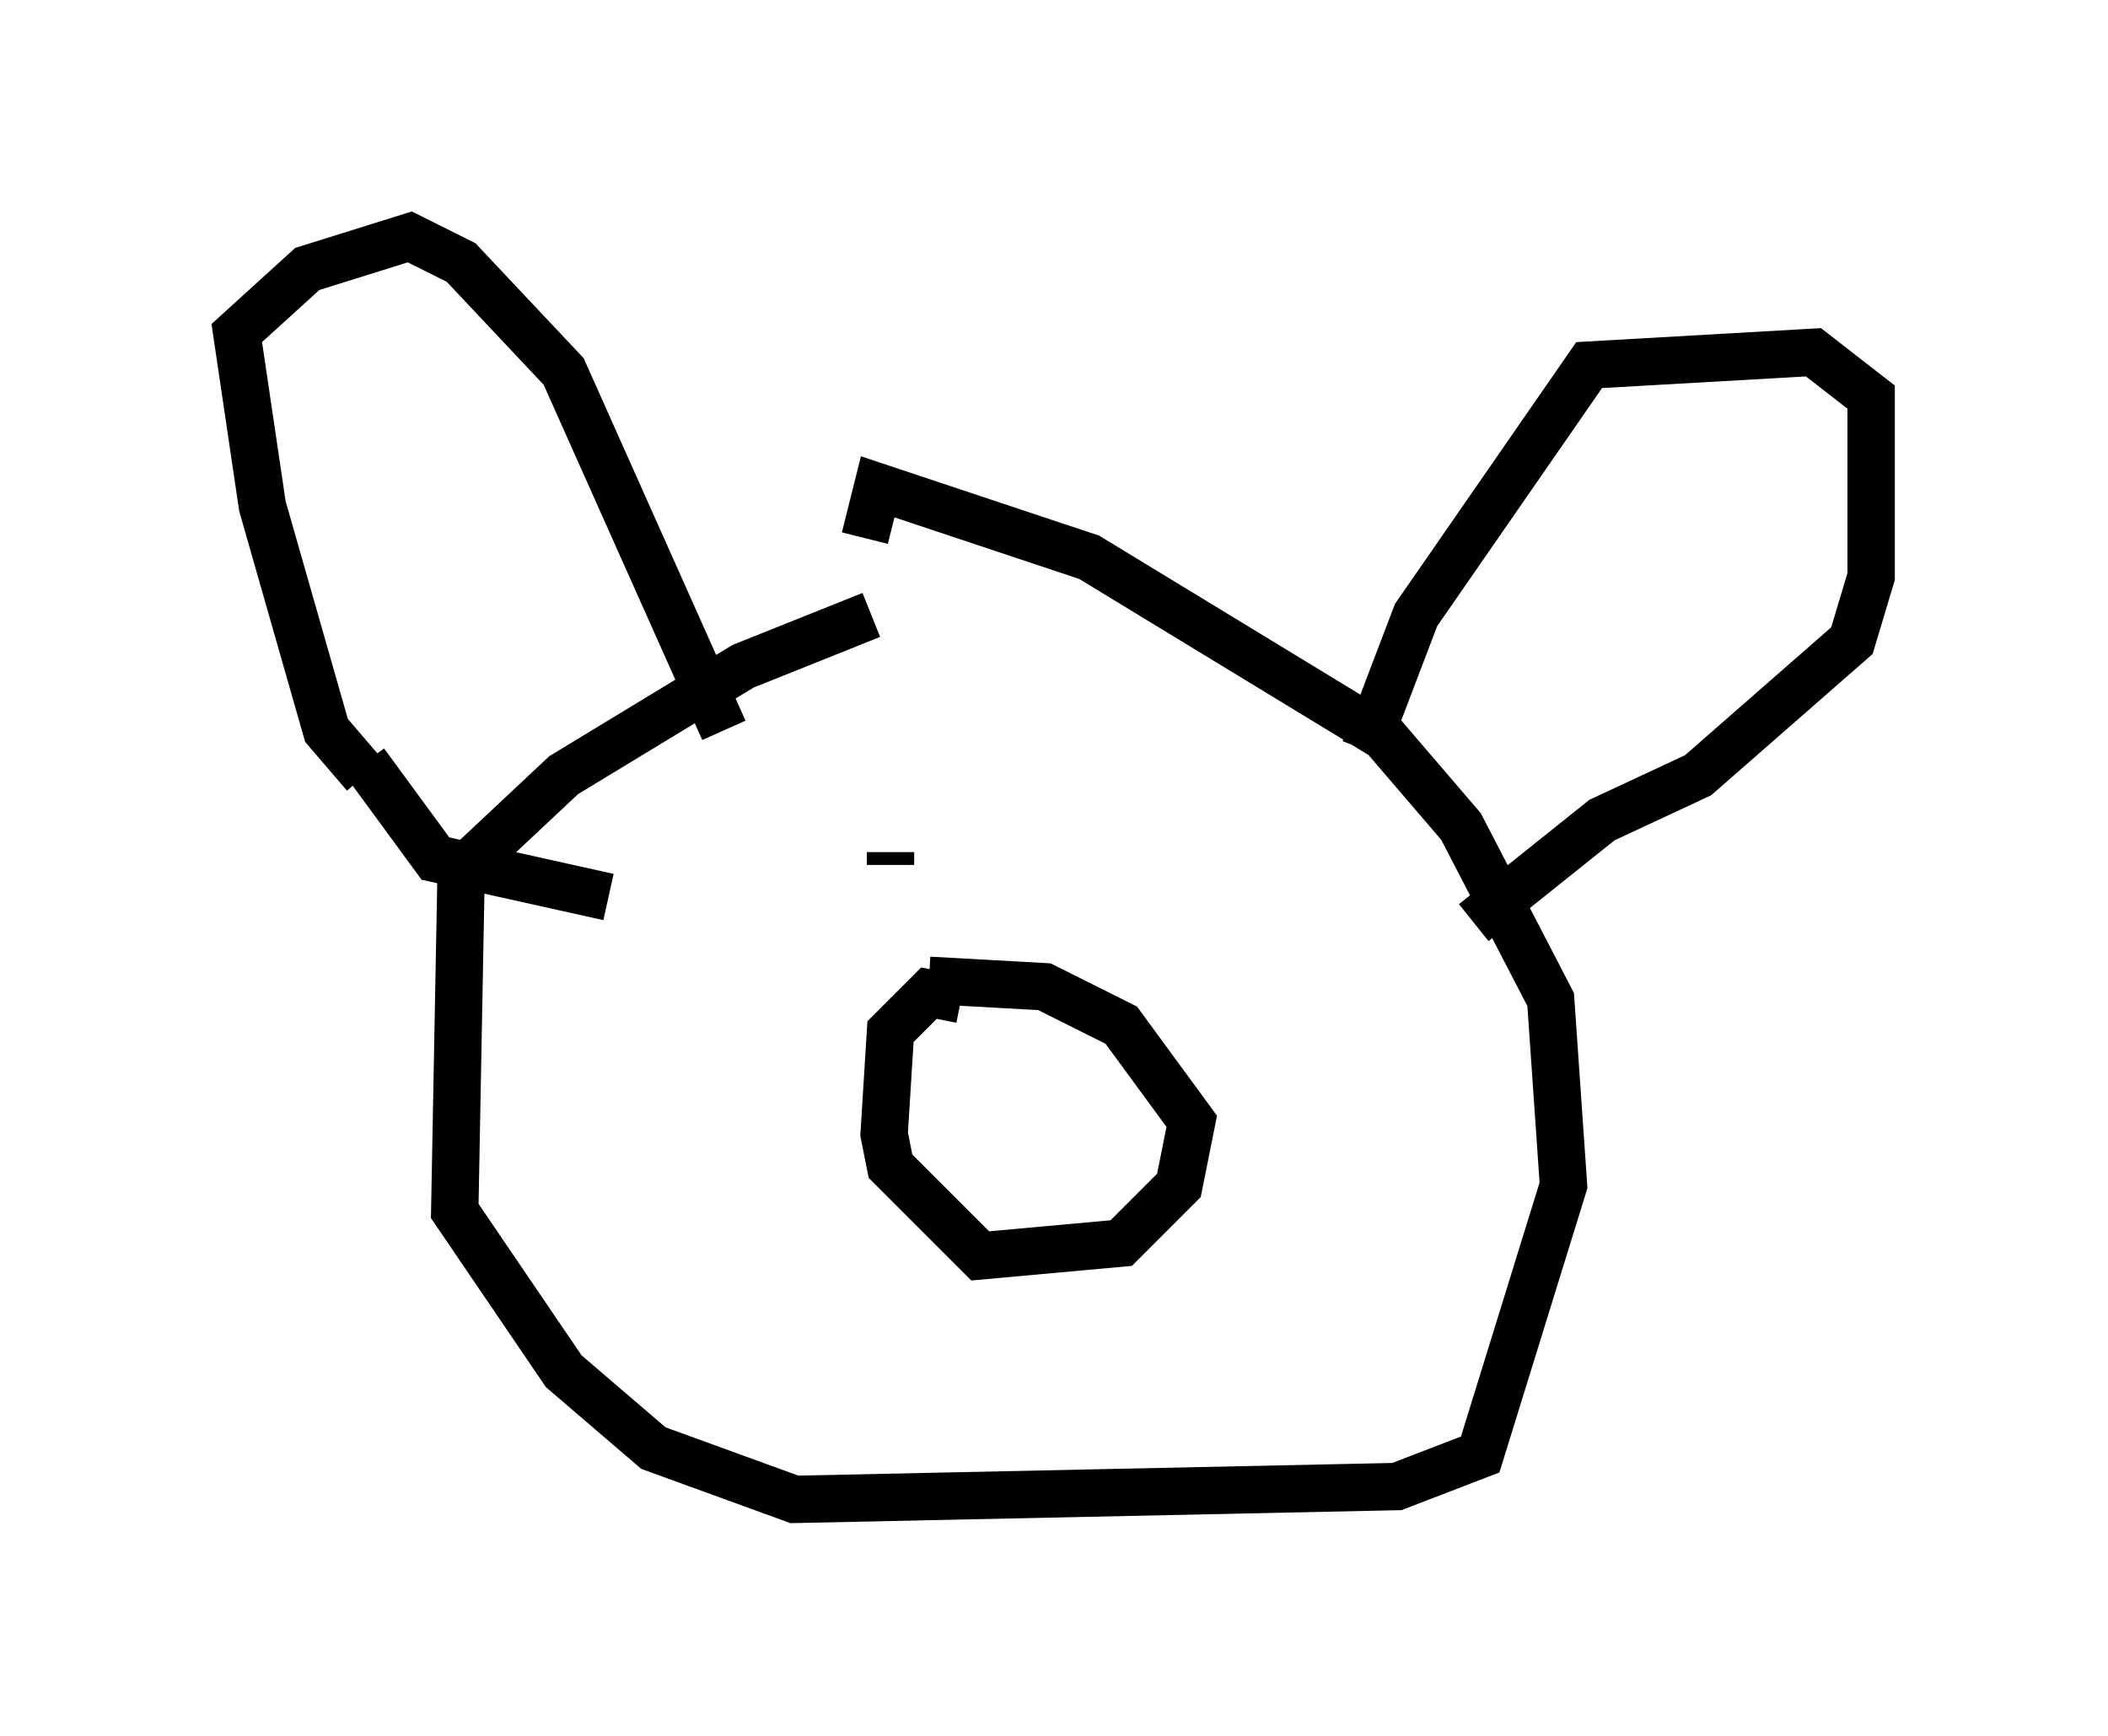 <?xml version="1.0" encoding="utf-8" ?>
<svg baseProfile="full" height="36.657" version="1.1" width="44.506" xmlns="http://www.w3.org/2000/svg" xmlns:ev="http://www.w3.org/2001/xml-events" xmlns:xlink="http://www.w3.org/1999/xlink"><defs /><rect fill="white" height="36.657" width="44.506" x="0" y="0" /><path d="M21.373, 12.984 m-2.977, 0.0 l-2.706, 1.083 -3.789, 2.3 l-2.165, 2.03 -0.135, 7.172 l2.3, 3.383 1.894, 1.624 l2.977, 1.083 12.72, -0.271 l1.759, -0.677 1.759, -5.683 l-0.271, -3.924 -1.894, -3.654 l-1.624, -1.894 -6.225, -3.789 l-4.465, -1.488 -0.271, 1.083 m-10.555, 5.007 l-0.812, -0.947 -1.353, -4.736 l-0.541, -3.654 1.488, -1.353 l2.165, -0.677 1.083, 0.541 l2.165, 2.3 3.383, 7.578 m-7.578, 0.677 l1.488, 2.03 3.654, 0.812 m15.967, -3.112 l1.083, -2.842 3.654, -5.277 l4.736, -0.271 1.218, 0.947 l0.0, 3.789 -0.406, 1.353 l-3.248, 2.842 -2.03, 0.947 l-2.706, 2.165 m-10.825, 1.624 l-0.677, -0.135 -0.812, 0.812 l-0.135, 2.165 0.135, 0.677 l1.894, 1.894 2.977, -0.271 l1.218, -1.218 0.271, -1.353 l-1.488, -2.03 -1.624, -0.812 l-2.436, -0.135 m-0.812, -2.436 l0.0, -0.271 m5.007, 0.541 " fill="none" stroke="black" stroke-width="1" /></svg>